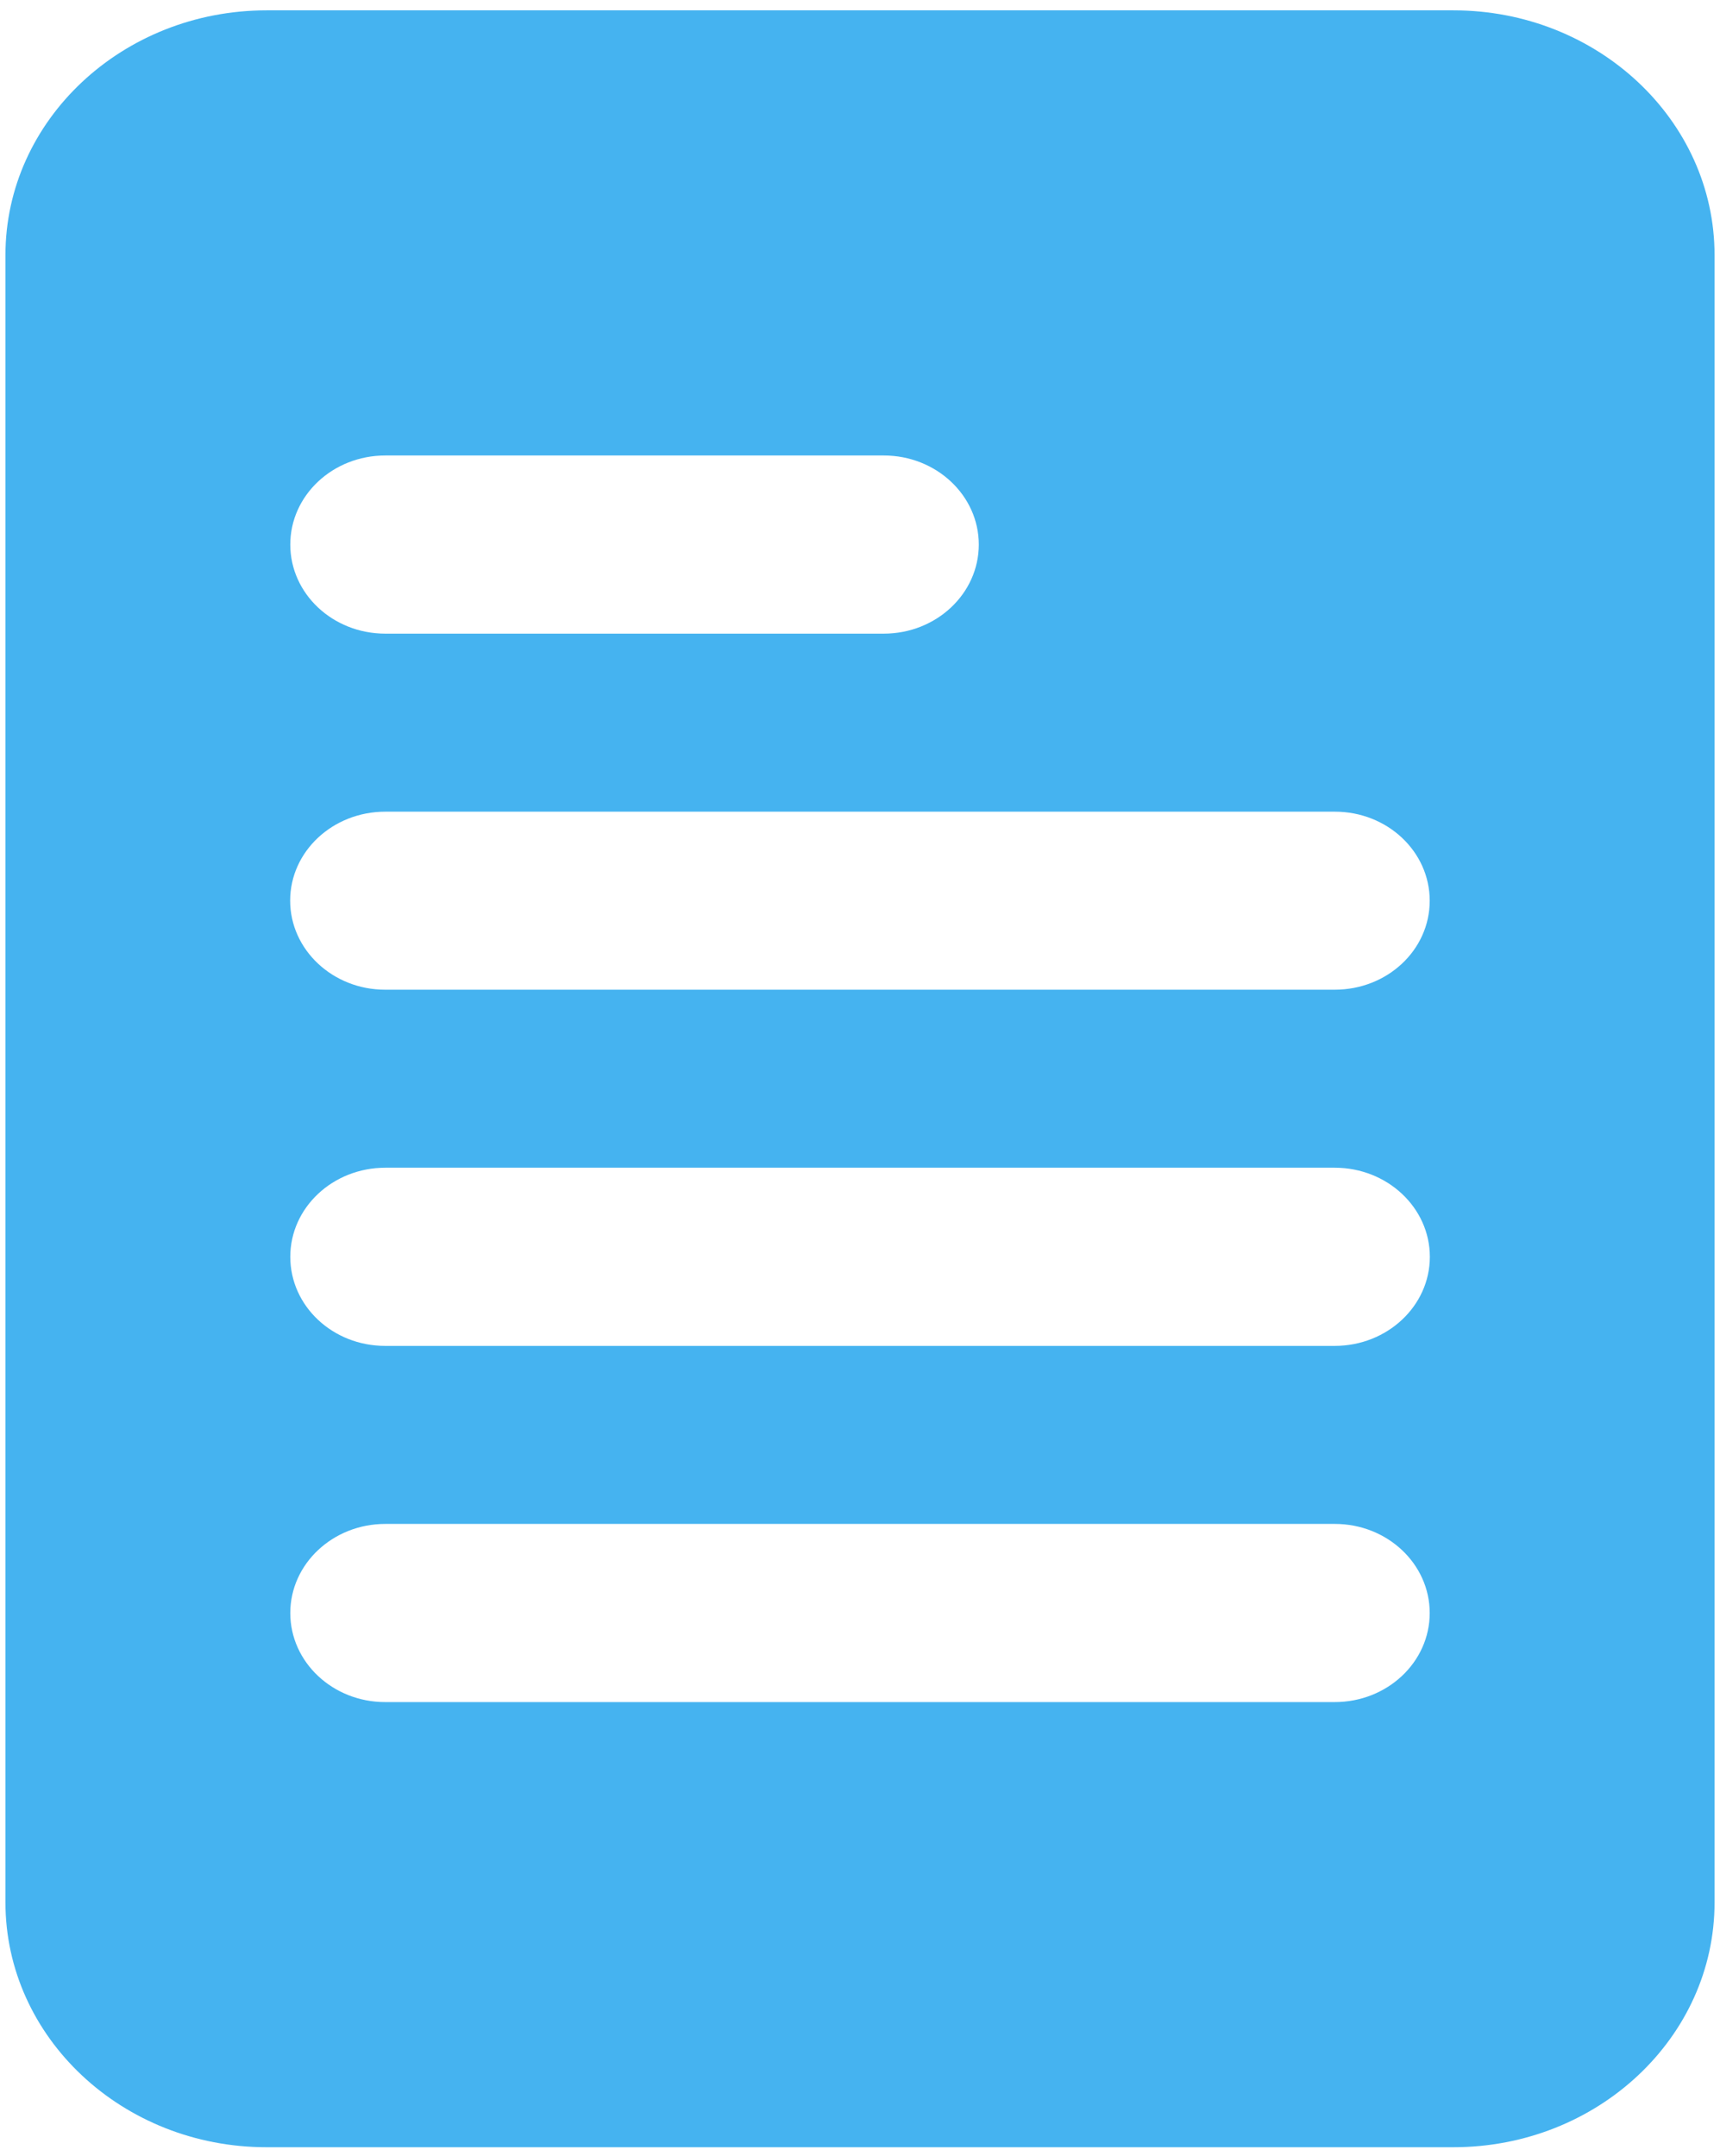 <svg width="79" height="99" viewBox="0 0 79 99" fill="none" xmlns="http://www.w3.org/2000/svg">
<path d="M66.759 0.475H12.247C5.627 0.475 0.25 5.516 0.25 11.716V87.352C0.25 93.559 5.627 98.6 12.241 98.6H66.753C73.373 98.6 78.75 93.559 78.75 87.359V11.716C78.75 5.516 73.373 0.475 66.759 0.475ZM17.697 20.916H40.593C43 20.916 44.956 22.749 44.956 25.006C44.956 27.263 43 29.097 40.593 29.097H17.697C15.283 29.097 13.333 27.263 13.333 25.006C13.333 22.749 15.283 20.916 17.697 20.916ZM61.303 78.159H17.69C15.283 78.159 13.333 76.326 13.333 74.069C13.333 71.812 15.289 69.978 17.697 69.978H61.31C63.717 69.978 65.667 71.812 65.667 74.069C65.667 76.326 63.717 78.159 61.303 78.159ZM61.303 61.803H17.69C15.283 61.803 13.333 59.976 13.333 57.713C13.333 55.45 15.289 53.622 17.697 53.622H61.31C63.717 53.622 65.673 55.456 65.673 57.713C65.673 59.969 63.717 61.803 61.303 61.803ZM61.303 45.447H17.69C15.283 45.447 13.327 43.613 13.327 41.356C13.327 39.099 15.283 37.272 17.697 37.272H61.31C63.717 37.272 65.667 39.099 65.667 41.362C65.667 43.626 63.717 45.447 61.303 45.447Z" fill="#45B3F0"/>
</svg>

